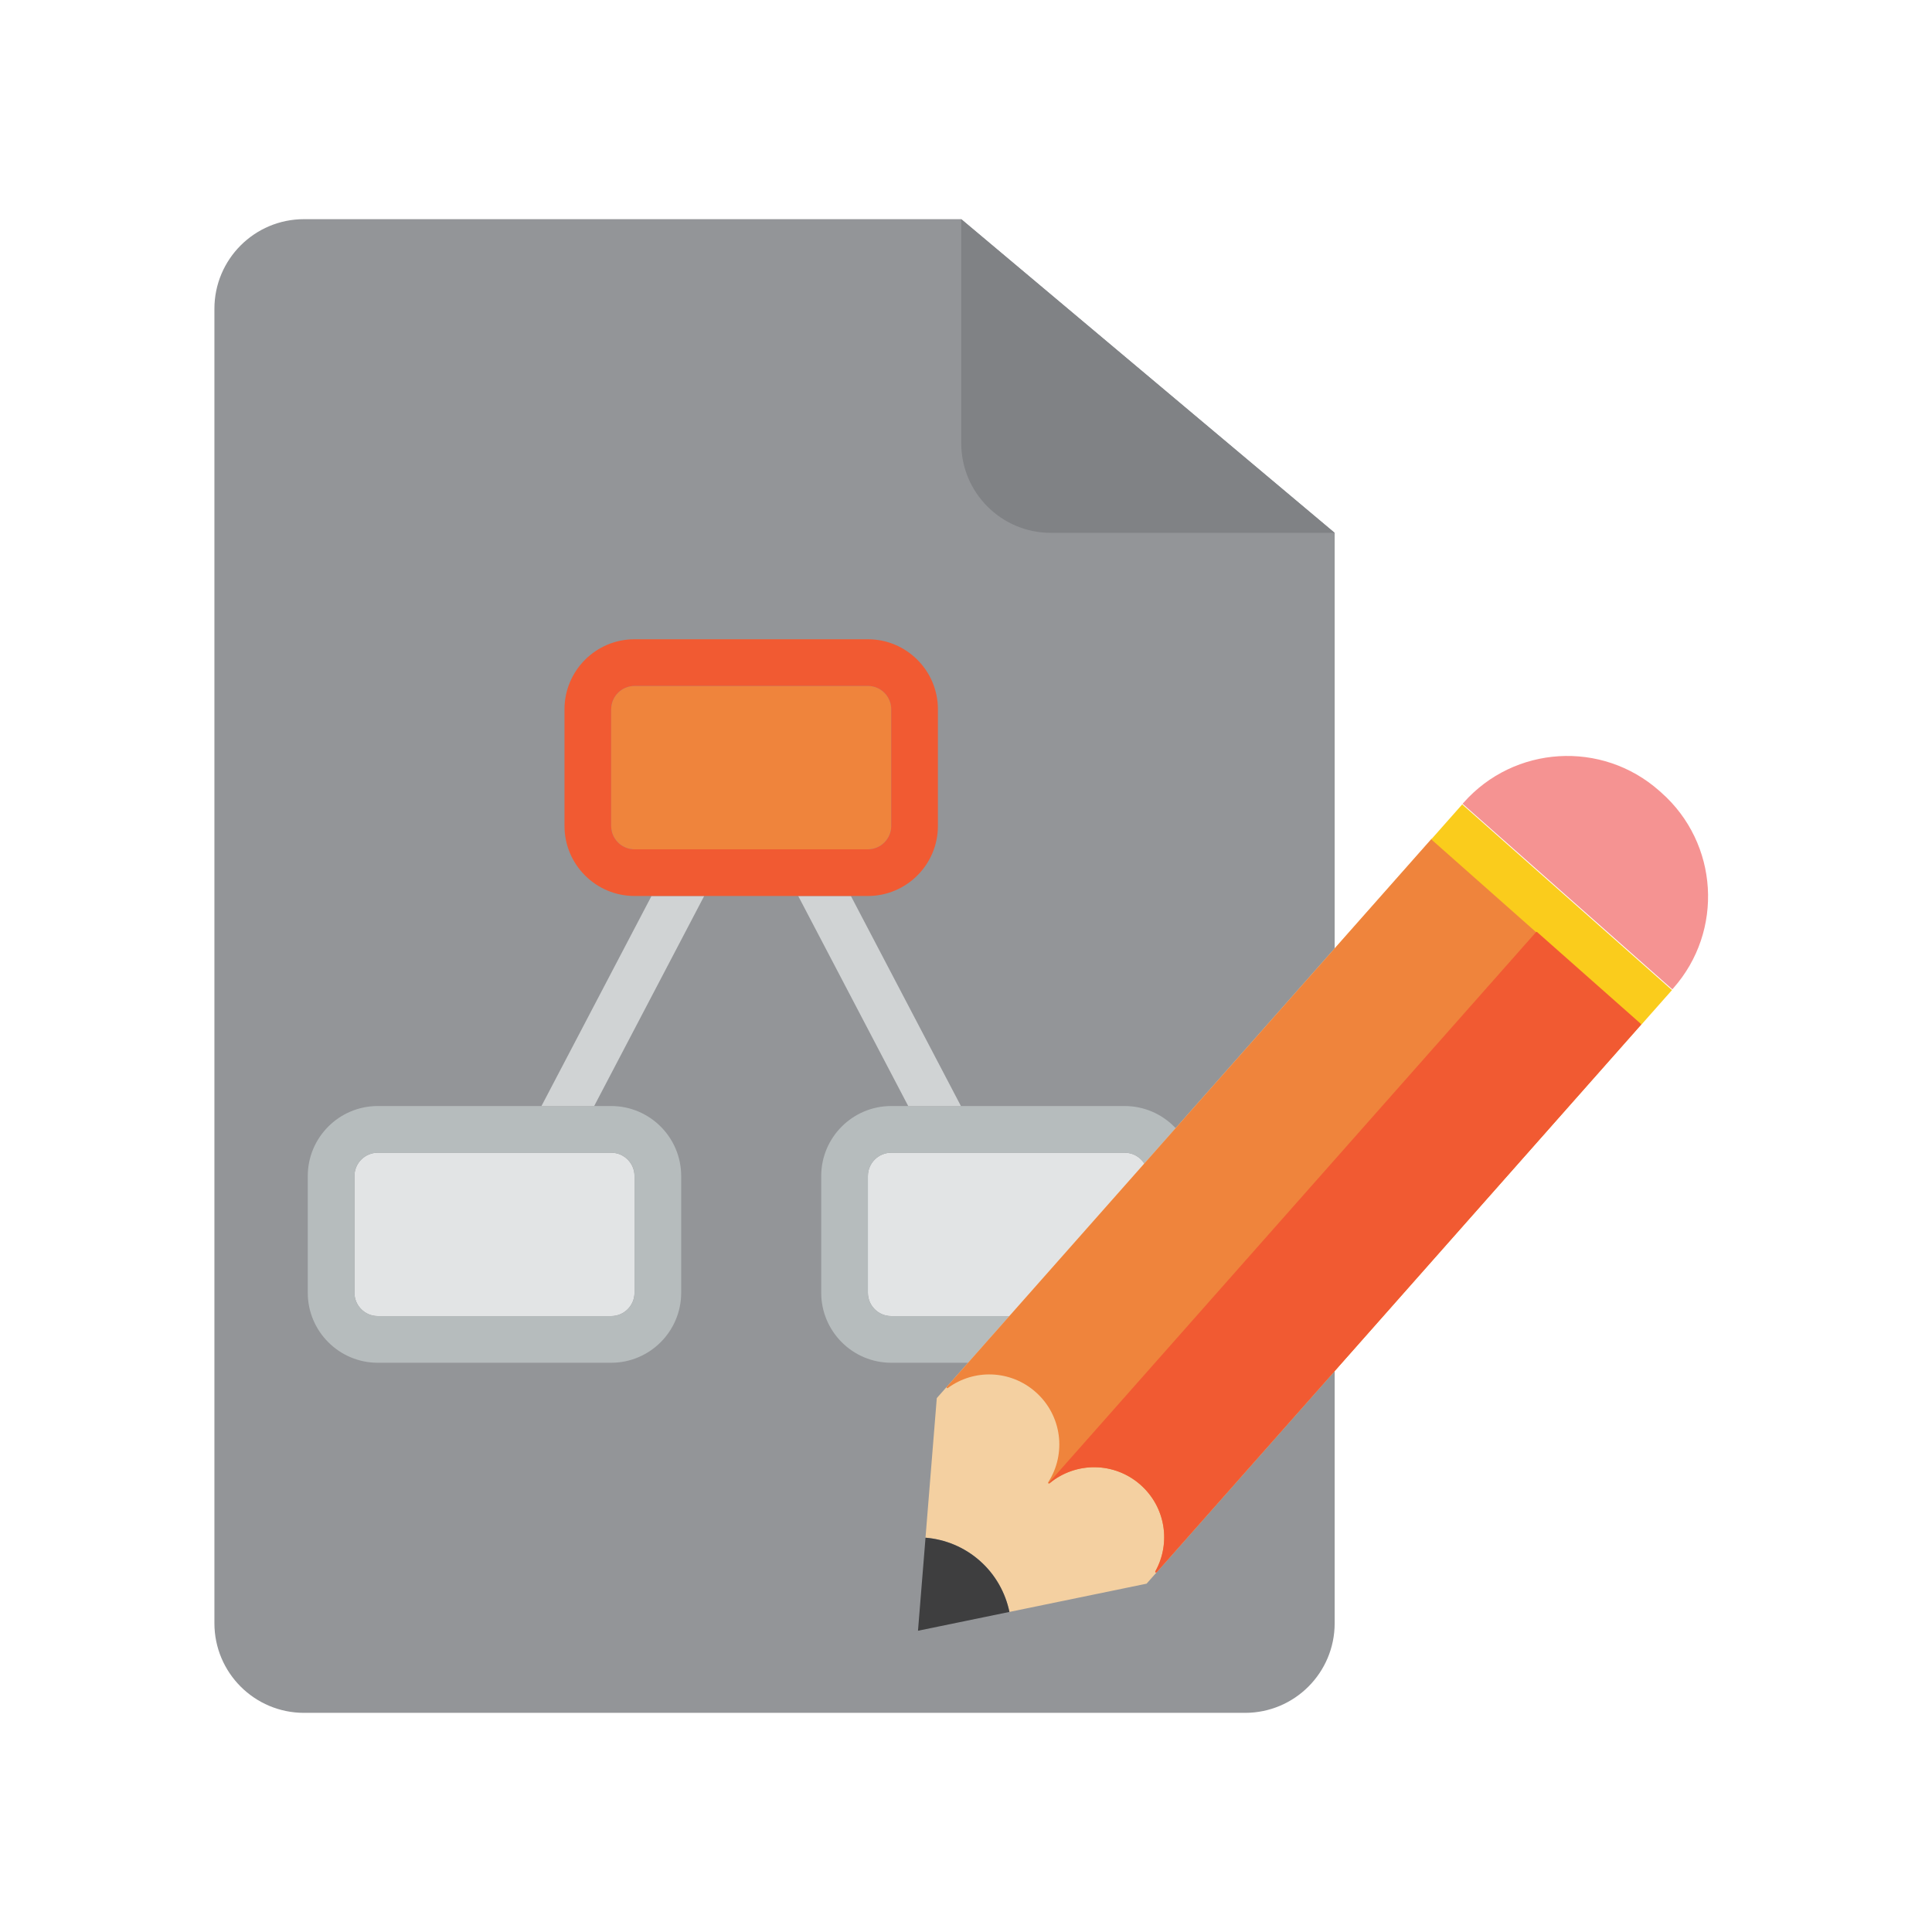 <?xml version="1.0" encoding="utf-8"?>
<!-- Generator: Adobe Illustrator 16.0.0, SVG Export Plug-In . SVG Version: 6.00 Build 0)  -->
<!DOCTYPE svg PUBLIC "-//W3C//DTD SVG 1.1//EN" "http://www.w3.org/Graphics/SVG/1.1/DTD/svg11.dtd">
<svg version="1.1" id="Layer_1" xmlns="http://www.w3.org/2000/svg" xmlns:xlink="http://www.w3.org/1999/xlink" x="0px" y="0px"
	 width="100px" height="100px" viewBox="0 0 100 100" enable-background="new 0 0 100 100" xml:space="preserve">
<g>
	<g>
		<g>
			<path fill="#939598" d="M11.098,15.983c0-2.562,2.077-4.639,4.639-4.639h34.017L69.082,27.58v56.438
				c0,2.562-2.076,4.639-4.639,4.639H15.737c-2.562,0-4.639-2.077-4.639-4.639V15.983z"/>
		</g>
		<g>
			<path fill="#808285" d="M49.754,11.344v11.597c0,2.562,2.076,4.639,4.639,4.639h14.689L49.754,11.344z"/>
		</g>
	</g>
	<g>
		<path fill="#E2E4E5" d="M46.13,68.12h12.08c0.665,0,1.208-0.542,1.208-1.208v-6.04c0-0.667-0.543-1.208-1.208-1.208H46.13
			c-0.666,0-1.208,0.541-1.208,1.208v6.04C44.922,67.578,45.464,68.12,46.13,68.12z"/>
	</g>
	<g>
		<path fill="#B6BCBD" d="M58.21,70.536H46.13c-1.999,0-3.624-1.626-3.624-3.624v-6.04c0-1.998,1.625-3.624,3.624-3.624h12.08
			c1.998,0,3.624,1.626,3.624,3.624v6.04C61.834,68.91,60.208,70.536,58.21,70.536z M46.13,59.664c-0.666,0-1.208,0.541-1.208,1.208
			v6.04c0,0.666,0.542,1.208,1.208,1.208h12.08c0.665,0,1.208-0.542,1.208-1.208v-6.04c0-0.667-0.543-1.208-1.208-1.208H46.13z"/>
	</g>
	<g>
		<path fill="#E2E4E5" d="M19.554,68.12h12.08c0.666,0,1.208-0.542,1.208-1.208v-6.04c0-0.667-0.542-1.208-1.208-1.208h-12.08
			c-0.666,0-1.208,0.541-1.208,1.208v6.04C18.346,67.578,18.888,68.12,19.554,68.12z"/>
	</g>
	<g>
		<path fill="#B6BCBD" d="M31.634,70.536h-12.08c-1.999,0-3.624-1.626-3.624-3.624v-6.04c0-1.998,1.625-3.624,3.624-3.624h12.08
			c1.999,0,3.624,1.626,3.624,3.624v6.04C35.258,68.91,33.632,70.536,31.634,70.536z M19.554,59.664
			c-0.666,0-1.208,0.541-1.208,1.208v6.04c0,0.666,0.542,1.208,1.208,1.208h12.08c0.666,0,1.208-0.542,1.208-1.208v-6.04
			c0-0.667-0.542-1.208-1.208-1.208H19.554z"/>
	</g>
	<g>
		<path fill="#EF843C" d="M32.842,43.96h12.08c0.666,0,1.208-0.542,1.208-1.208v-6.04c0-0.667-0.542-1.208-1.208-1.208h-12.08
			c-0.666,0-1.208,0.542-1.208,1.208v6.04C31.634,43.418,32.176,43.96,32.842,43.96z"/>
	</g>
	<g>
		<g>
			<polygon fill="#D0D3D4" points="44.042,46.376 41.315,46.376 47.009,57.248 49.737,57.248 			"/>
		</g>
	</g>
	<g>
		<g>
			<polygon fill="#D0D3D4" points="33.722,46.376 28.026,57.248 30.754,57.248 36.449,46.376 			"/>
		</g>
	</g>
	<g>
		<path fill="#F15A32" d="M44.922,46.376h-12.08c-1.998,0-3.624-1.625-3.624-3.624v-6.04c0-1.998,1.625-3.624,3.624-3.624h12.08
			c1.999,0,3.624,1.626,3.624,3.624v6.04C48.546,44.75,46.92,46.376,44.922,46.376z M32.842,35.504
			c-0.666,0-1.208,0.542-1.208,1.208v6.04c0,0.667,0.542,1.208,1.208,1.208h12.08c0.666,0,1.208-0.542,1.208-1.208v-6.04
			c0-0.667-0.542-1.208-1.208-1.208H32.842z"/>
	</g>
	<g>
		<g>
			<path fill="#F4D0A1" d="M84.96,53.018L59.347,81.971l-7.099,1.462c-0.207-0.989-0.718-1.926-1.532-2.646
				c-0.814-0.721-1.805-1.113-2.812-1.197l0.584-7.225l25.613-28.952L84.96,53.018z"/>
		</g>
	</g>
	<g>
		<g>
			<path fill="#EF843C" d="M84.925,52.987c0.019,0.017,0.021,0.047,0.005,0.065L59.898,81.348c-0.042,0.046-0.105-0.004-0.076-0.057
				c0.786-1.45,0.502-3.295-0.789-4.437c-1.36-1.203-3.364-1.201-4.716-0.073c-0.039,0.03-0.09-0.015-0.063-0.057
				c0.955-1.479,0.712-3.469-0.649-4.672c-1.304-1.153-3.198-1.201-4.543-0.21c-0.044,0.032-0.093-0.019-0.058-0.059l25.069-28.336
				c0.016-0.02,0.046-0.021,0.065-0.004L84.925,52.987z"/>
		</g>
	</g>
	<g>
		<g>
			
				<rect x="73.084" y="46.103" transform="matrix(0.749 0.663 -0.663 0.749 51.51 -41.35)" fill="#FACC1C" width="14.496" height="2.416"/>
		</g>
	</g>
	<g>
		<g>
			<path fill="#F59392" d="M85.989,41.025l-0.108-0.096c-2.969-2.625-7.503-2.348-10.129,0.62l-0.049,0.054l10.856,9.604
				l0.049-0.054C89.234,48.186,88.957,43.651,85.989,41.025z"/>
		</g>
	</g>
	<g>
		<g>
			<path fill="#F15A32" d="M84.93,53.052L59.866,81.383c-0.037,0.042-0.094-0.002-0.066-0.051c0.814-1.455,0.536-3.325-0.767-4.478
				c-1.356-1.201-3.354-1.201-4.707-0.082c-0.022,0.02-0.05-0.01-0.03-0.031L79.501,48.25c0.017-0.02,0.046-0.021,0.063-0.004
				l5.36,4.742C84.943,53.004,84.946,53.033,84.93,53.052z"/>
		</g>
	</g>
	<g>
		<g>
			<path fill="#3E3E3F" d="M52.248,83.433l-4.733,0.974l0.39-4.816c1.006,0.084,1.998,0.477,2.812,1.197
				C51.53,81.507,52.041,82.443,52.248,83.433z"/>
		</g>
	</g>
</g>
</svg>
